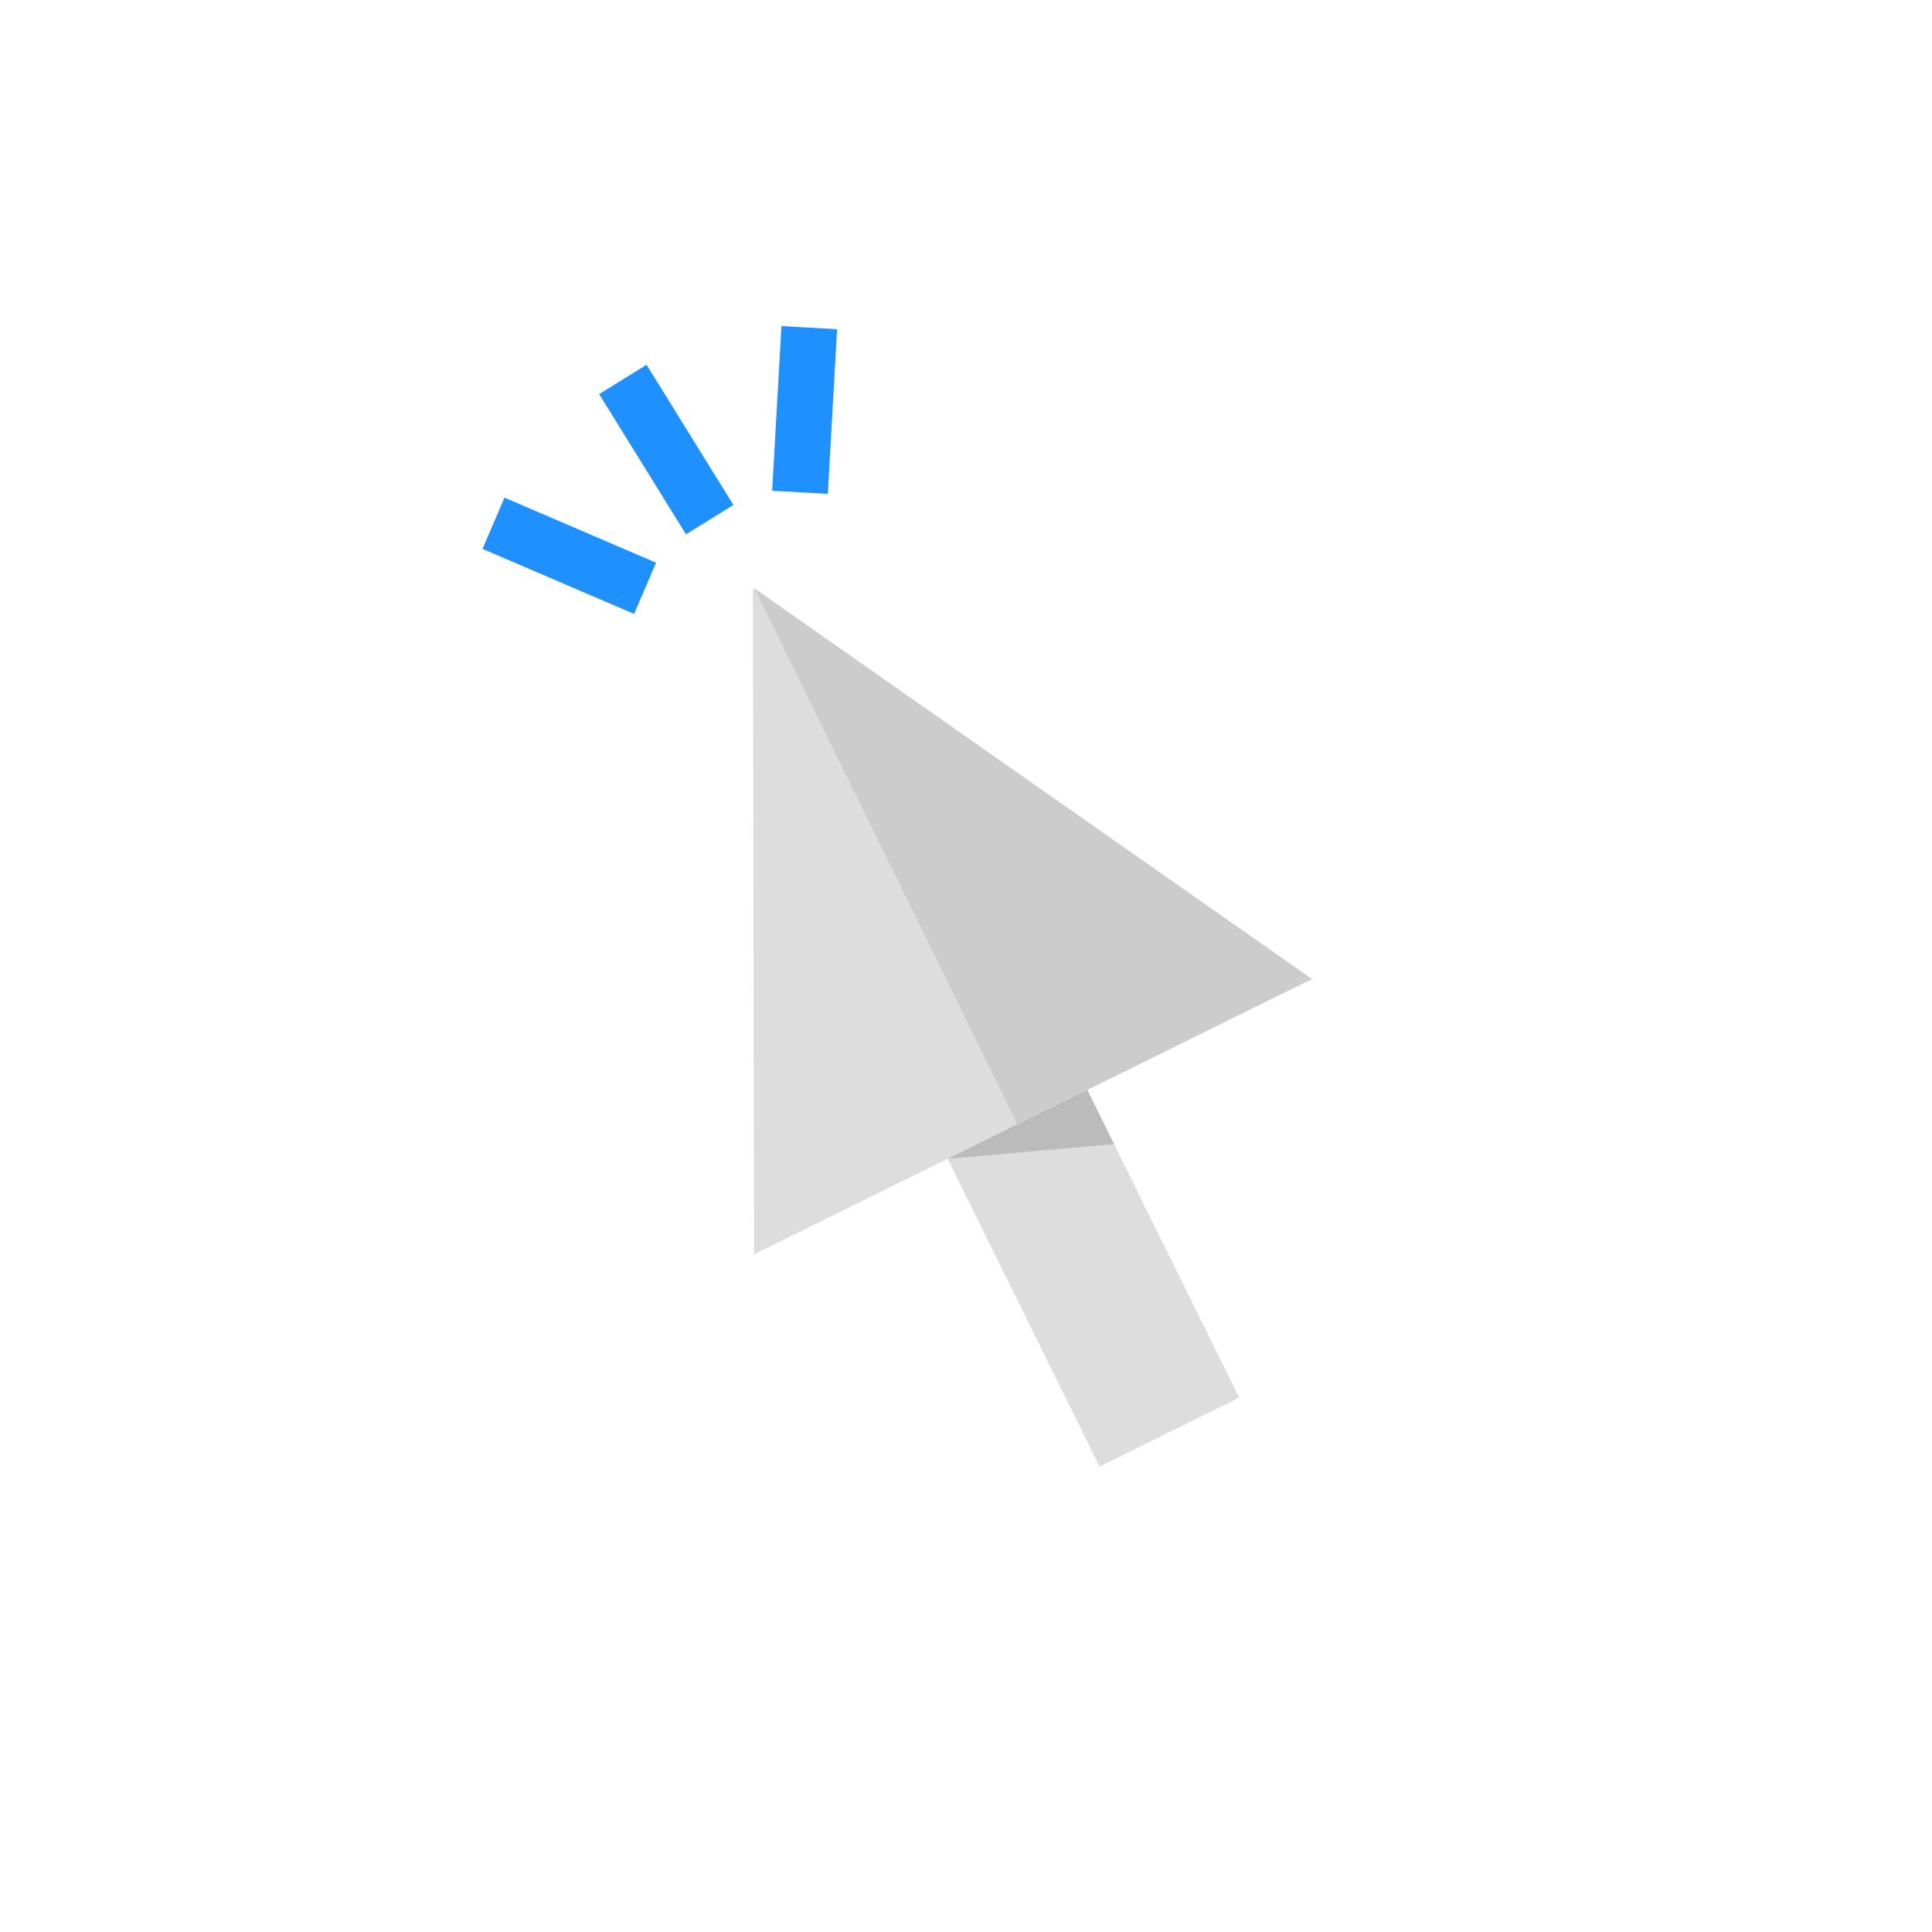 <?xml version="1.0" encoding="utf-8"?>
<!-- Generator: Adobe Illustrator 17.0.0, SVG Export Plug-In . SVG Version: 6.00 Build 0)  -->
<!DOCTYPE svg PUBLIC "-//W3C//DTD SVG 1.0//EN" "http://www.w3.org/TR/2001/REC-SVG-20010904/DTD/svg10.dtd">
<svg version="1.0" id="Layer_4" xmlns="http://www.w3.org/2000/svg" xmlns:xlink="http://www.w3.org/1999/xlink" x="0px" y="0px"
	 width="300px" height="300px" viewBox="0 0 300 300" enable-background="new 0 0 300 300" xml:space="preserve">
<g>
	<g>
		<path id="cursor-touch-icon" fill="#1E90FF" d="M113.883,78.41l-7.358,4.559L93.037,61.197l7.358-4.559L113.883,78.41z
			 M129.981,51.12l-8.641-0.487l-1.44,25.572l8.642,0.485L129.981,51.12z M98.46,95.328l3.412-7.954L78.336,77.276l-3.412,7.953
			L98.46,95.328z"/>
	</g>
</g>
<g>
	<polygon fill="#DDDDDD" points="116.905,91.358 203.703,152.018 168.828,169.233 192.421,217.029 170.74,227.731 147.147,179.936 
		117.085,194.775 	"/>
	<polygon fill="#BBBBBB" points="168.828,169.233 147.147,179.936 172.985,177.654 	"/>
</g>
<polygon fill="#CCCCCC" points="117.14,91.358 157.988,174.585 203.703,152.018 "/>
</svg>
